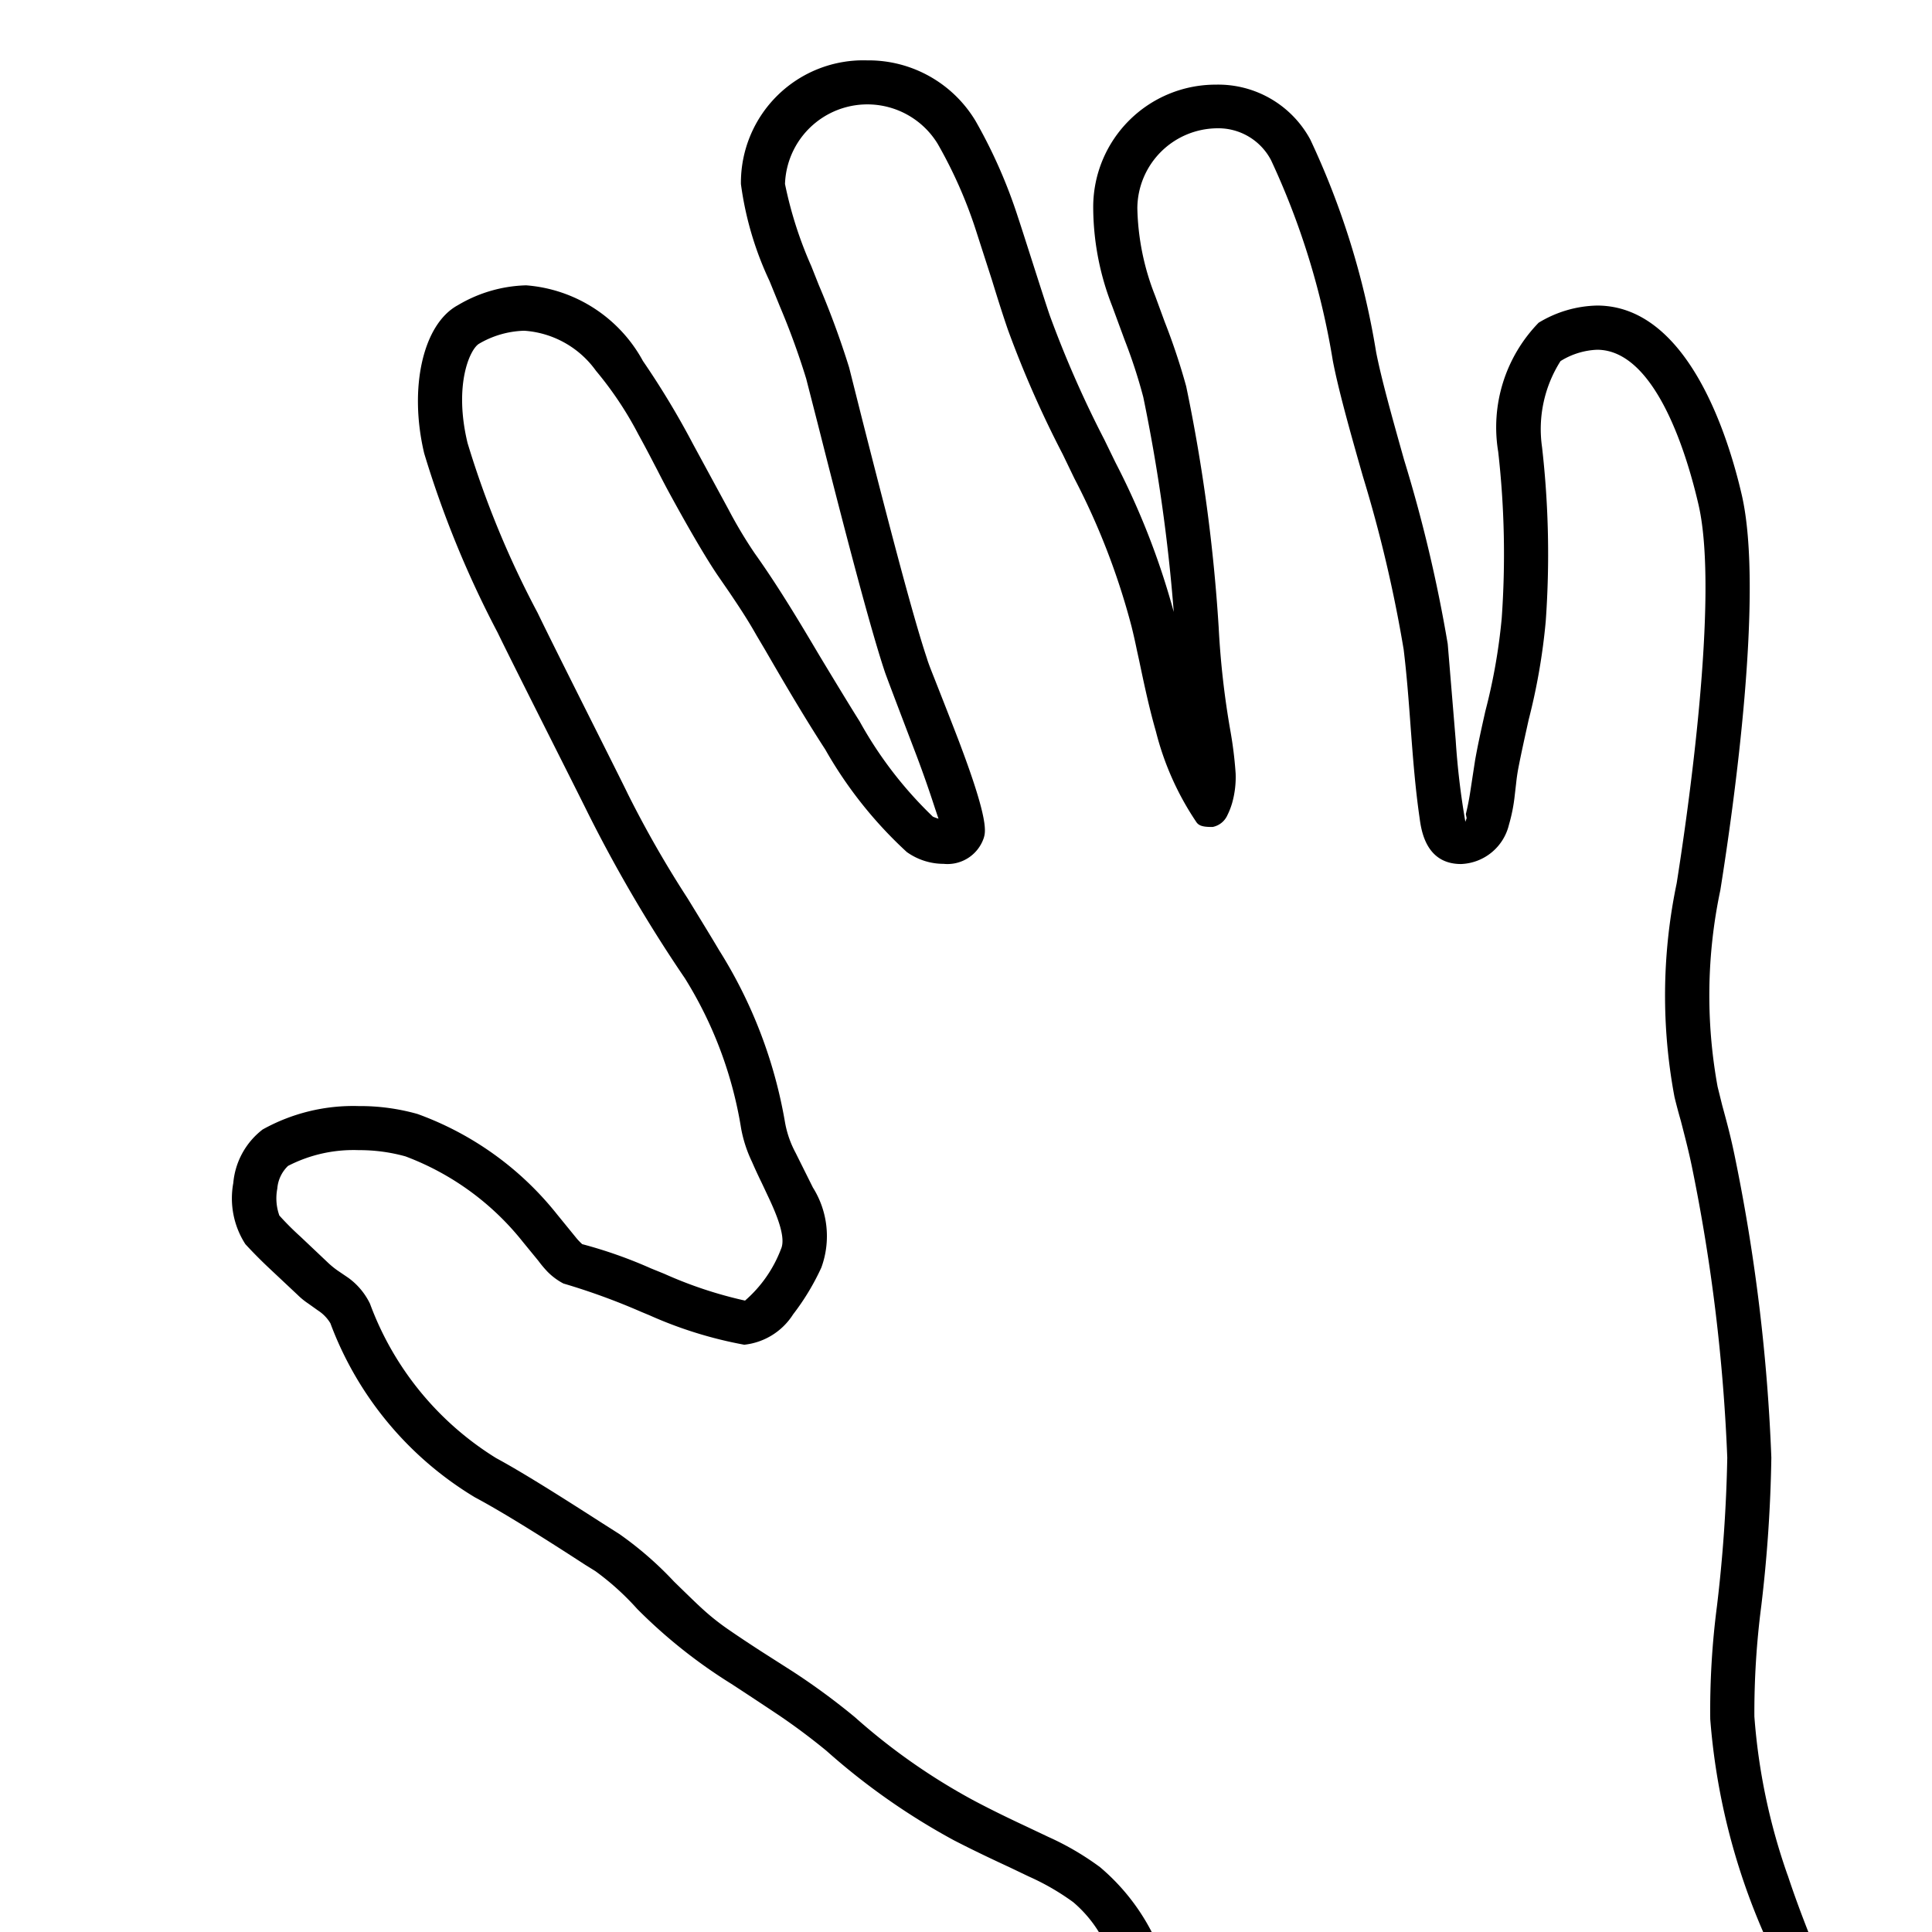 <svg xmlns="http://www.w3.org/2000/svg" viewBox="0 0 32 32"><path d="M29.61 31.06c.104.316.219.626.342.94h-.748a10.944 10.944 0 0 1-.877-3.527 13.386 13.386 0 0 1 .111-1.869 24.446 24.446 0 0 0 .171-2.461 29.89 29.89 0 0 0-.586-4.82c-.053-.255-.108-.465-.157-.657l-.026-.101a9.446 9.446 0 0 1-.105-.395 9.085 9.085 0 0 1 .036-3.54c.172-1.087.71-4.754.363-6.265-.178-.773-.696-2.572-1.682-2.572a1.237 1.237 0 0 0-.605.188 2.1 2.1 0 0 0-.306 1.424 15.615 15.615 0 0 1 .061 2.888 10.297 10.297 0 0 1-.282 1.626c-.062.281-.122.547-.173.812a2.95 2.95 0 0 0-.034.234l-.024.207a2.782 2.782 0 0 1-.096.488.849.849 0 0 1-.794.651c-.583 0-.659-.559-.687-.77-.07-.481-.108-.975-.145-1.466-.035-.48-.067-.9-.118-1.318a22.409 22.409 0 0 0-.675-2.866c-.215-.752-.406-1.435-.499-1.92a12.637 12.637 0 0 0-1.022-3.317.985.985 0 0 0-.9-.529 1.333 1.333 0 0 0-1.315 1.322 4.15 4.15 0 0 0 .294 1.45l.158.431a10.692 10.692 0 0 1 .357 1.071 28.078 28.078 0 0 1 .538 3.99 14.121 14.121 0 0 0 .192 1.704 6.614 6.614 0 0 1 .089.717 1.573 1.573 0 0 1-.057.487 1.185 1.185 0 0 1-.078.202.34.34 0 0 1-.245.198h-.02c-.147 0-.209-.023-.248-.077a4.76 4.76 0 0 1-.672-1.503c-.112-.389-.197-.79-.278-1.177l-.038-.173a9.372 9.372 0 0 0-.087-.386 11.711 11.711 0 0 0-.947-2.455l-.194-.402a17.474 17.474 0 0 1-.908-2.063c-.092-.267-.18-.548-.265-.825l-.247-.766a7.566 7.566 0 0 0-.65-1.486 1.365 1.365 0 0 0-2.53.663 6.61 6.61 0 0 0 .436 1.362l.123.31a14.378 14.378 0 0 1 .503 1.367l.222.882c.331 1.299.809 3.169 1.065 3.931.022.077.066.188.12.324 0 0 .369.935.445 1.143.463 1.233.408 1.415.378 1.514a.634.634 0 0 1-.665.428 1.049 1.049 0 0 1-.61-.196 6.99 6.99 0 0 1-1.35-1.698c-.383-.59-.743-1.213-.997-1.651l-.145-.245c-.154-.273-.3-.489-.438-.695l-.214-.311c-.25-.373-.574-.954-.746-1.268a14.688 14.688 0 0 1-.238-.451l-.065-.124a19.21 19.21 0 0 0-.254-.477A5.85 5.85 0 0 0 9.87 6.14a1.593 1.593 0 0 0-1.187-.662 1.56 1.56 0 0 0-.746.214c-.153.086-.425.682-.193 1.645a15.585 15.585 0 0 0 1.16 2.812c.277.577 1.397 2.792 1.495 3.001a17.823 17.823 0 0 0 .99 1.73s.407.662.52.856a7.82 7.82 0 0 1 1.094 2.858 1.685 1.685 0 0 0 .173.497l.288.578a1.514 1.514 0 0 1 .14 1.326 3.989 3.989 0 0 1-.467.774 1.097 1.097 0 0 1-.81.504 6.88 6.88 0 0 1-1.57-.488l-.135-.056a10.996 10.996 0 0 0-1.29-.47 1.058 1.058 0 0 1-.264-.196 1.837 1.837 0 0 1-.151-.18l-.254-.31a4.502 4.502 0 0 0-1.948-1.42 2.843 2.843 0 0 0-.774-.103 2.364 2.364 0 0 0-1.17.261.582.582 0 0 0-.178.376.847.847 0 0 0 .034.446 4.796 4.796 0 0 0 .35.35l.464.439a1.384 1.384 0 0 0 .158.127l.168.114a1.144 1.144 0 0 1 .361.43 5.068 5.068 0 0 0 2.09 2.558c.491.265 1.231.74 1.771 1.086l.269.171a5.803 5.803 0 0 1 .906.788s.373.365.44.424a3.959 3.959 0 0 0 .468.375c.177.122.356.24.535.356l.517.33a11.183 11.183 0 0 1 1.036.761 10.318 10.318 0 0 0 1.978 1.385c.33.174.615.31.865.427l.363.172a4.627 4.627 0 0 1 .854.5A3.518 3.518 0 0 1 19.076 32H18.2a2.078 2.078 0 0 0-.424-.494 4.005 4.005 0 0 0-.735-.425l-.305-.146c-.29-.135-.587-.274-.938-.455A11.172 11.172 0 0 1 13.69 29a10.68 10.68 0 0 0-.78-.584 88.511 88.511 0 0 0-.795-.525 8.59 8.59 0 0 1-1.561-1.242 4.407 4.407 0 0 0-.694-.627l-.163-.101c-.542-.352-1.32-.849-1.83-1.12a5.678 5.678 0 0 1-2.395-2.884.648.648 0 0 0-.206-.212l-.16-.114a1.201 1.201 0 0 1-.177-.144l-.458-.43a7.705 7.705 0 0 1-.407-.41 1.4 1.4 0 0 1-.2-1.012 1.255 1.255 0 0 1 .486-.887 3.082 3.082 0 0 1 1.59-.388 3.501 3.501 0 0 1 .975.131 5.222 5.222 0 0 1 2.308 1.658l.334.41a1.14 1.14 0 0 0 .086.088 7.592 7.592 0 0 1 1.14.402l.217.088a6.948 6.948 0 0 0 1.34.445 2.132 2.132 0 0 0 .596-.855c.085-.187-.067-.559-.21-.862l-.11-.234a8.135 8.135 0 0 1-.16-.346 2.196 2.196 0 0 1-.18-.55 6.71 6.71 0 0 0-.931-2.49 23.797 23.797 0 0 1-1.606-2.736c-.175-.357-1.233-2.446-1.498-2.994a16.791 16.791 0 0 1-1.215-2.966c-.258-1.085-.02-2.14.556-2.453a2.326 2.326 0 0 1 1.133-.33 2.412 2.412 0 0 1 1.934 1.253 13.733 13.733 0 0 1 .83 1.377l.586 1.08a7.524 7.524 0 0 0 .432.724c.407.57.778 1.197 1.077 1.701 0 0 .487.809.663 1.085a6.63 6.63 0 0 0 1.214 1.58.684.684 0 0 0 .094.034c-.016-.042-.033-.098-.058-.17a19.425 19.425 0 0 0-.306-.874s-.508-1.329-.525-1.387c-.286-.854-.822-2.968-1.11-4.104l-.193-.753a12.43 12.43 0 0 0-.436-1.197l-.171-.42a5.452 5.452 0 0 1-.474-1.607A2.027 2.027 0 0 1 14.363 1a2.067 2.067 0 0 1 1.798 1.008 8.47 8.47 0 0 1 .701 1.593c.076.225.443 1.387.526 1.625a17.84 17.84 0 0 0 .904 2.057l.185.38a12.503 12.503 0 0 1 .964 2.473 28.446 28.446 0 0 0-.505-3.56 8.69 8.69 0 0 0-.308-.944l-.208-.565a4.506 4.506 0 0 1-.313-1.645 2.028 2.028 0 0 1 2.033-2.02 1.733 1.733 0 0 1 1.563.91 13.259 13.259 0 0 1 1.09 3.52c.088.45.27 1.098.463 1.784a23.842 23.842 0 0 1 .723 3.05l.132 1.595a12.59 12.59 0 0 0 .16 1.35l.021-.06-.013-.067a4.08 4.08 0 0 0 .069-.343l.084-.548c.047-.267.109-.541.17-.814a9.604 9.604 0 0 0 .271-1.537 15.031 15.031 0 0 0-.058-2.759 2.483 2.483 0 0 1 .67-2.138 1.936 1.936 0 0 1 .967-.284c1.513 0 2.18 2.195 2.398 3.14.366 1.6-.127 5.11-.356 6.544A8.416 8.416 0 0 0 28.449 18l.076.307c.083.303.149.551.214.873a30.46 30.46 0 0 1 .6 4.963 23.661 23.661 0 0 1-.167 2.459 13.688 13.688 0 0 0-.114 1.828 10.15 10.15 0 0 0 .551 2.63z"/></svg>